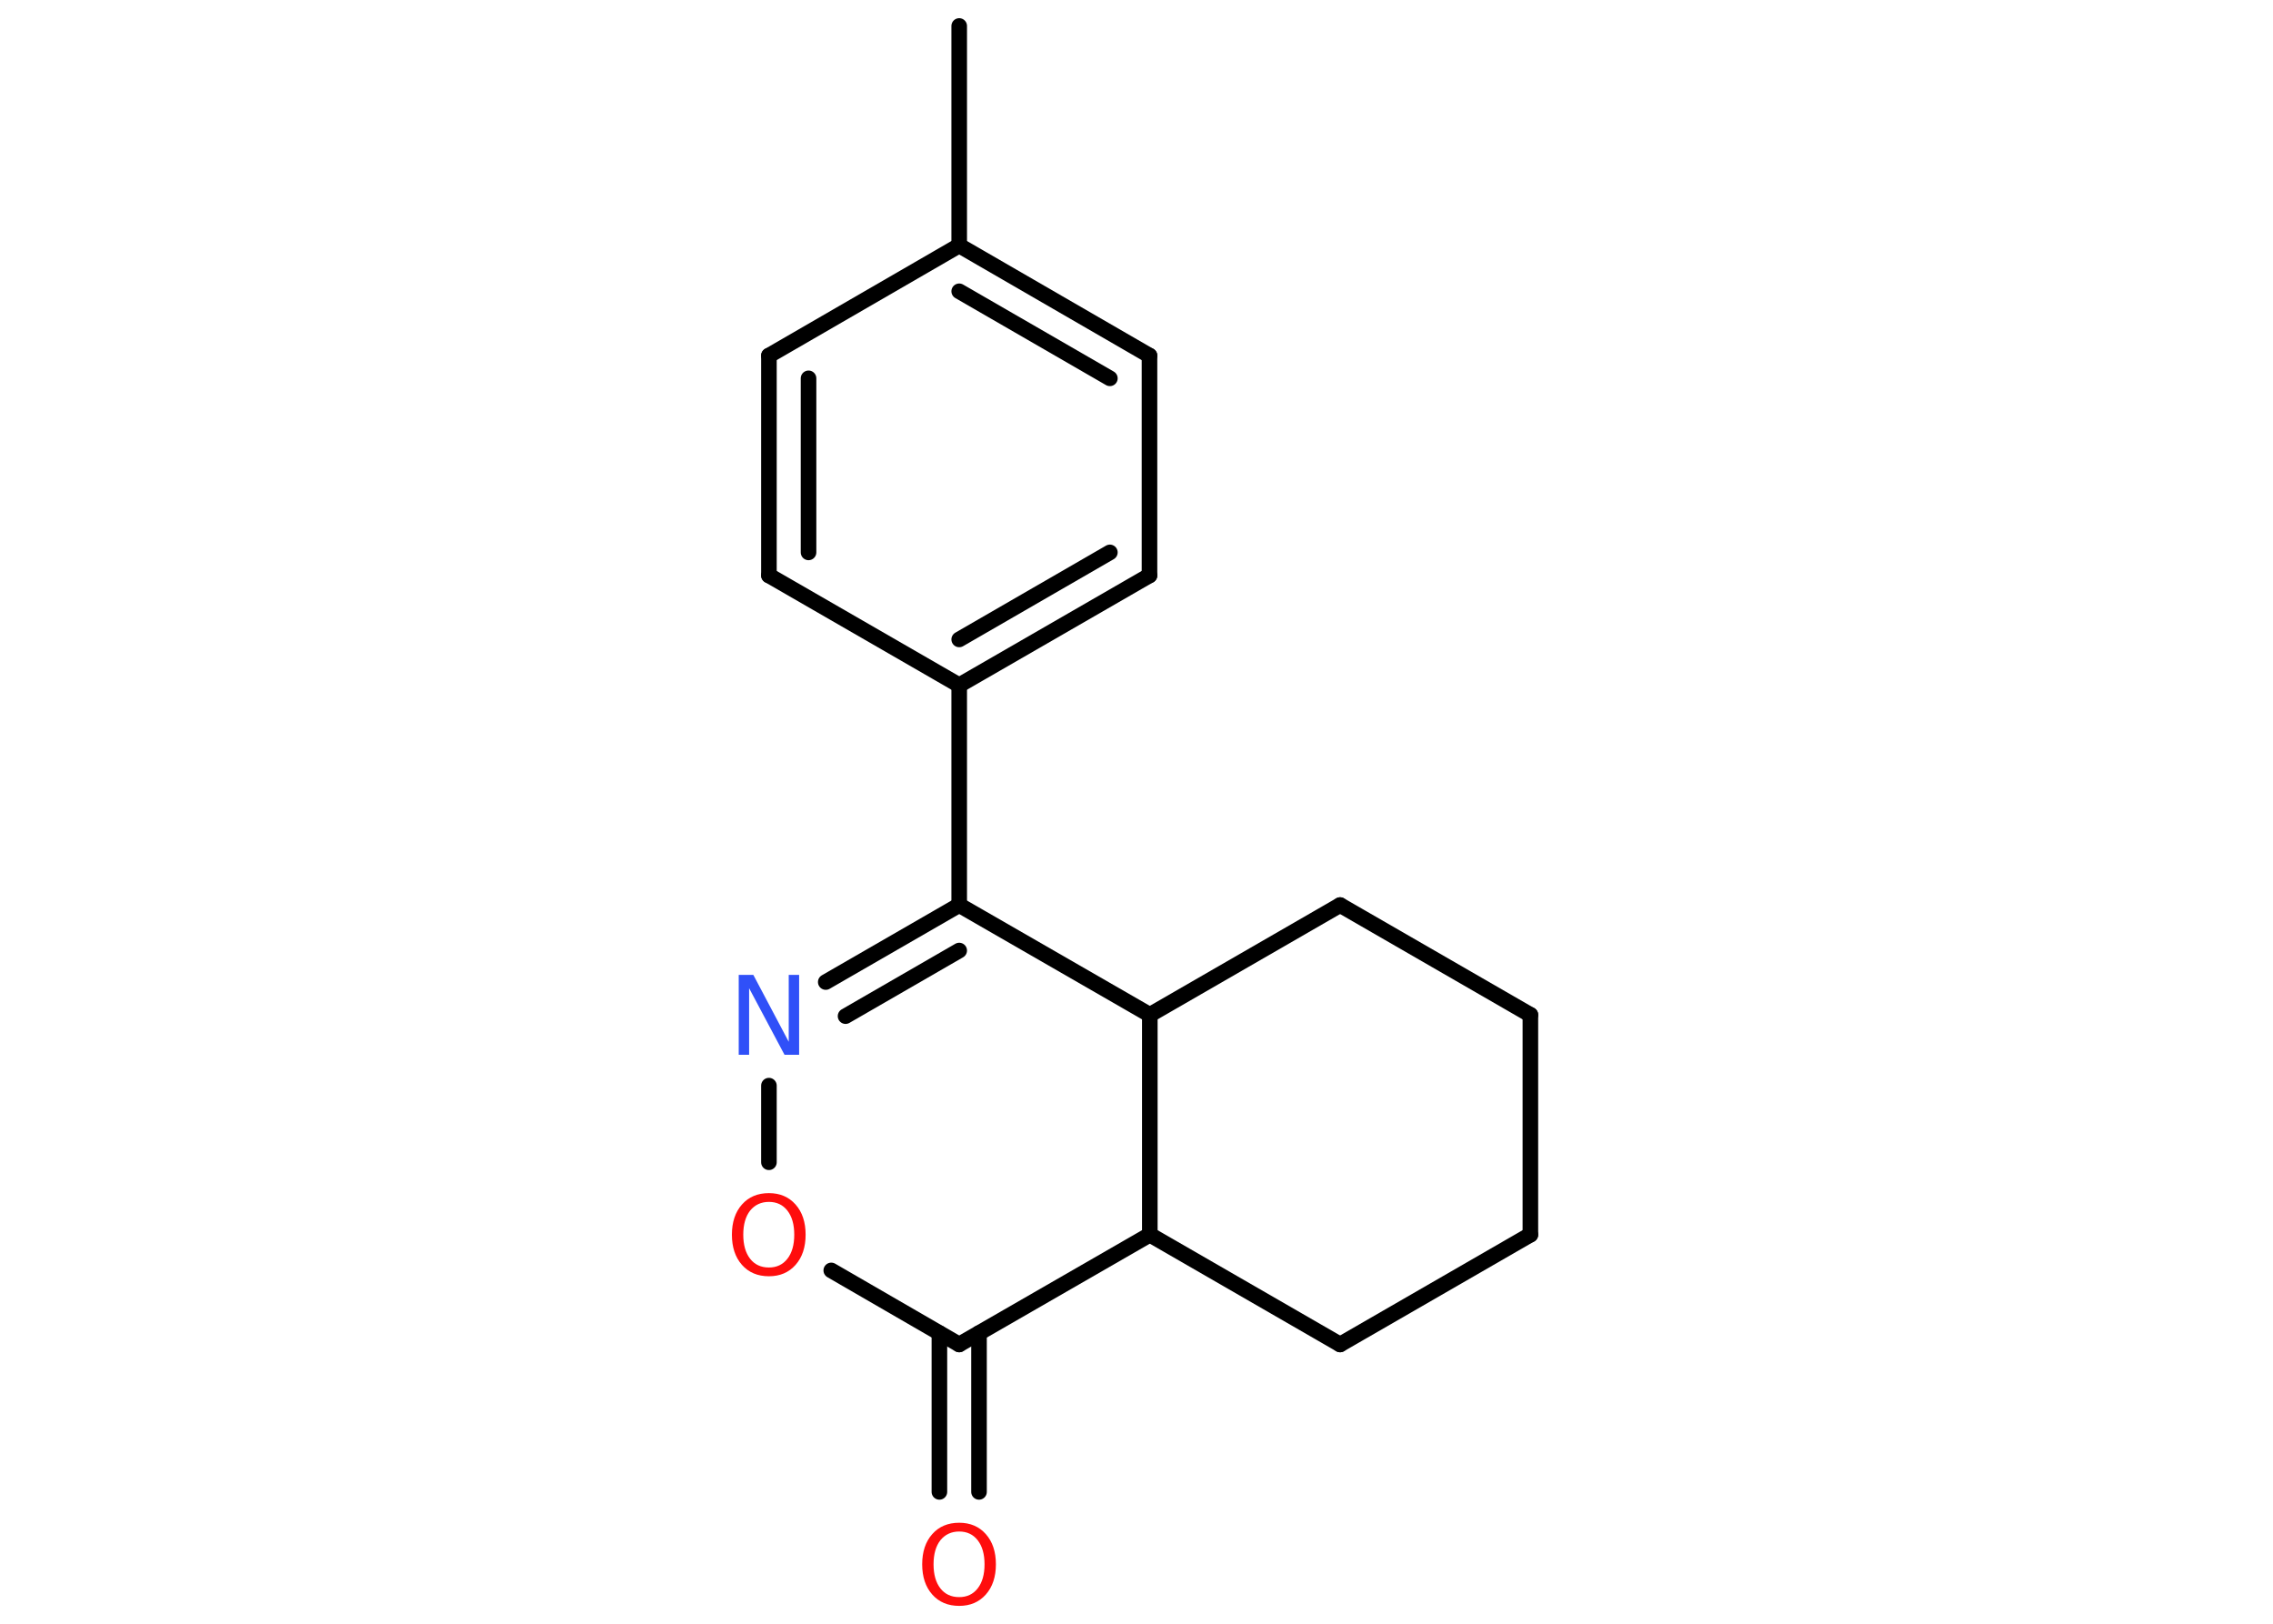 <?xml version='1.0' encoding='UTF-8'?>
<!DOCTYPE svg PUBLIC "-//W3C//DTD SVG 1.1//EN" "http://www.w3.org/Graphics/SVG/1.1/DTD/svg11.dtd">
<svg version='1.2' xmlns='http://www.w3.org/2000/svg' xmlns:xlink='http://www.w3.org/1999/xlink' width='70.0mm' height='50.0mm' viewBox='0 0 70.0 50.0'>
  <desc>Generated by the Chemistry Development Kit (http://github.com/cdk)</desc>
  <g stroke-linecap='round' stroke-linejoin='round' stroke='#000000' stroke-width='.48' fill='#FF0D0D'>
    <rect x='.0' y='.0' width='70.0' height='50.0' fill='#FFFFFF' stroke='none'/>
    <g id='mol1' class='mol'>
      <line id='mol1bnd1' class='bond' x1='29.54' y1='.8' x2='29.54' y2='7.56'/>
      <g id='mol1bnd2' class='bond'>
        <line x1='35.4' y1='10.95' x2='29.54' y2='7.56'/>
        <line x1='34.18' y1='11.65' x2='29.54' y2='8.97'/>
      </g>
      <line id='mol1bnd3' class='bond' x1='35.4' y1='10.95' x2='35.4' y2='17.72'/>
      <g id='mol1bnd4' class='bond'>
        <line x1='29.54' y1='21.1' x2='35.4' y2='17.72'/>
        <line x1='29.54' y1='19.69' x2='34.18' y2='17.01'/>
      </g>
      <line id='mol1bnd5' class='bond' x1='29.54' y1='21.1' x2='29.54' y2='27.87'/>
      <g id='mol1bnd6' class='bond'>
        <line x1='29.54' y1='27.87' x2='25.43' y2='30.24'/>
        <line x1='29.54' y1='29.27' x2='26.04' y2='31.29'/>
      </g>
      <line id='mol1bnd7' class='bond' x1='23.68' y1='33.43' x2='23.68' y2='35.79'/>
      <line id='mol1bnd8' class='bond' x1='25.6' y1='39.12' x2='29.54' y2='41.4'/>
      <g id='mol1bnd9' class='bond'>
        <line x1='30.15' y1='41.05' x2='30.15' y2='45.94'/>
        <line x1='28.93' y1='41.05' x2='28.93' y2='45.94'/>
      </g>
      <line id='mol1bnd10' class='bond' x1='29.54' y1='41.4' x2='35.41' y2='38.02'/>
      <line id='mol1bnd11' class='bond' x1='35.41' y1='38.02' x2='41.27' y2='41.4'/>
      <line id='mol1bnd12' class='bond' x1='41.27' y1='41.4' x2='47.13' y2='38.02'/>
      <line id='mol1bnd13' class='bond' x1='47.13' y1='38.02' x2='47.13' y2='31.25'/>
      <line id='mol1bnd14' class='bond' x1='47.13' y1='31.25' x2='41.27' y2='27.87'/>
      <line id='mol1bnd15' class='bond' x1='41.27' y1='27.87' x2='35.41' y2='31.25'/>
      <line id='mol1bnd16' class='bond' x1='29.54' y1='27.87' x2='35.41' y2='31.25'/>
      <line id='mol1bnd17' class='bond' x1='35.41' y1='38.02' x2='35.41' y2='31.25'/>
      <line id='mol1bnd18' class='bond' x1='29.54' y1='21.1' x2='23.68' y2='17.72'/>
      <g id='mol1bnd19' class='bond'>
        <line x1='23.68' y1='10.95' x2='23.68' y2='17.72'/>
        <line x1='24.9' y1='11.65' x2='24.9' y2='17.01'/>
      </g>
      <line id='mol1bnd20' class='bond' x1='29.54' y1='7.56' x2='23.68' y2='10.95'/>
      <path id='mol1atm7' class='atom' d='M22.75 30.02h.45l1.09 2.06v-2.06h.32v2.46h-.45l-1.09 -2.05v2.05h-.32v-2.46z' stroke='none' fill='#3050F8'/>
      <path id='mol1atm8' class='atom' d='M23.68 37.01q-.36 .0 -.58 .27q-.21 .27 -.21 .74q.0 .47 .21 .74q.21 .27 .58 .27q.36 .0 .57 -.27q.21 -.27 .21 -.74q.0 -.47 -.21 -.74q-.21 -.27 -.57 -.27zM23.68 36.74q.51 .0 .82 .35q.31 .35 .31 .93q.0 .58 -.31 .93q-.31 .35 -.82 .35q-.52 .0 -.83 -.35q-.31 -.35 -.31 -.93q.0 -.58 .31 -.93q.31 -.35 .83 -.35z' stroke='none'/>
      <path id='mol1atm10' class='atom' d='M29.54 47.16q-.36 .0 -.58 .27q-.21 .27 -.21 .74q.0 .47 .21 .74q.21 .27 .58 .27q.36 .0 .57 -.27q.21 -.27 .21 -.74q.0 -.47 -.21 -.74q-.21 -.27 -.57 -.27zM29.54 46.89q.51 .0 .82 .35q.31 .35 .31 .93q.0 .58 -.31 .93q-.31 .35 -.82 .35q-.52 .0 -.83 -.35q-.31 -.35 -.31 -.93q.0 -.58 .31 -.93q.31 -.35 .83 -.35z' stroke='none'/>
    </g>
  </g>
</svg>
